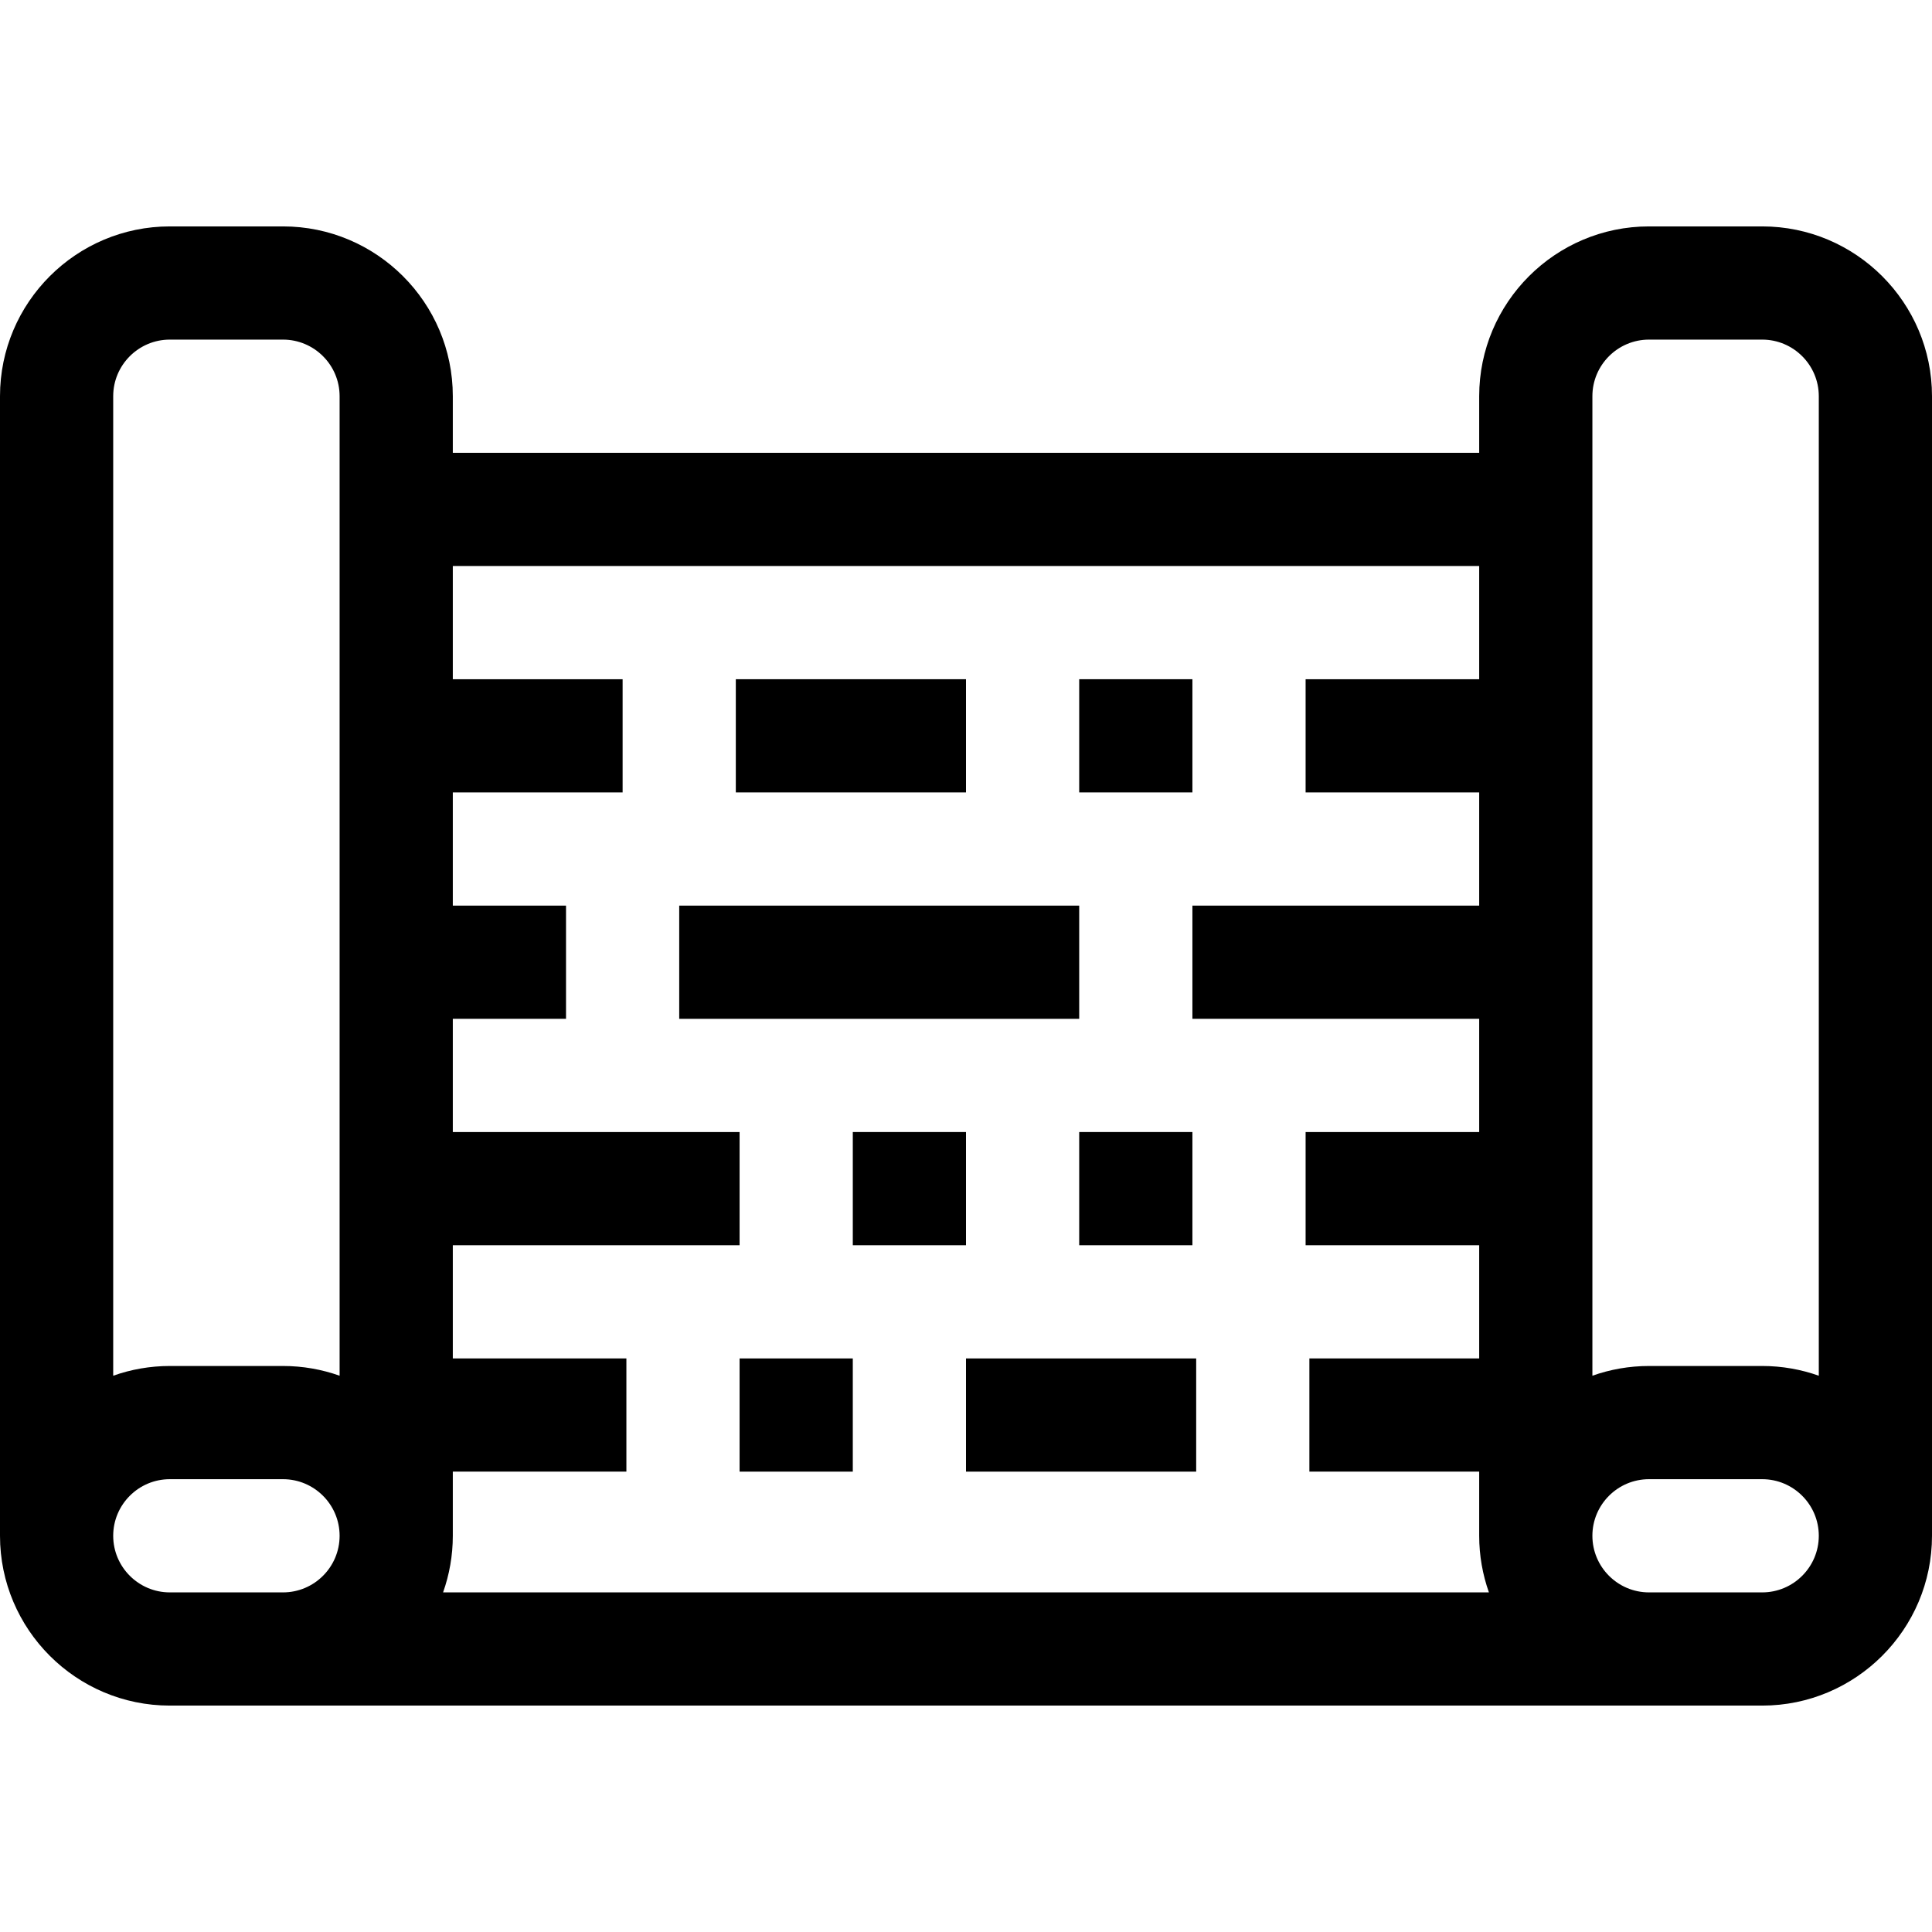 <svg id="Capa_1" enable-background="new 0 0 512 512" height="512" viewBox="0 0 512 512" width="512" xmlns="http://www.w3.org/2000/svg"><g><path d="m467 60h-30c-24.813 0-45 20.187-45 45v15h-272v-15c0-24.813-20.187-45-45-45h-30c-24.813 0-45 20.187-45 45v302c0 24.813 20.187 45 45 45h422c24.813 0 45-20.187 45-45v-302c0-24.813-20.187-45-45-45zm-30 30h30c8.271 0 15 6.729 15 15v259.58c-4.695-1.665-9.742-2.58-15-2.58h-30c-5.258 0-10.305.915-15 2.58v-259.58c0-8.271 6.729-15 15-15zm-45 60v30h-46v30h46v30h-76v30h76v30h-46v30h46v30h-45v30h45v17c0 5.258.915 10.305 2.58 15h-277.16c1.665-4.695 2.58-9.742 2.58-15v-17h46v-30h-46v-30h76v-30h-76v-30h30v-30h-30v-30h45v-30h-45v-30zm-347-60h30c8.271 0 15 6.729 15 15v259.58c-4.695-1.665-9.742-2.58-15-2.58h-30c-5.258 0-10.305.915-15 2.58v-259.58c0-8.271 6.729-15 15-15zm0 332c-8.271 0-15-6.729-15-15s6.729-15 15-15h30c8.271 0 15 6.729 15 15s-6.729 15-15 15zm422 0h-30c-8.271 0-15-6.729-15-15s6.729-15 15-15h30c8.271 0 15 6.729 15 15s-6.729 15-15 15z"/><path d="m286 180h30v30h-30z"/><path d="m195 180h61v30h-61z"/><path d="m180 240h106v30h-106z"/><path d="m286 300h30v30h-30z"/><path d="m226 300h30v30h-30z"/><path d="m196 360h30v30h-30z"/><path d="m256 360h61v30h-61z"/></g></svg>